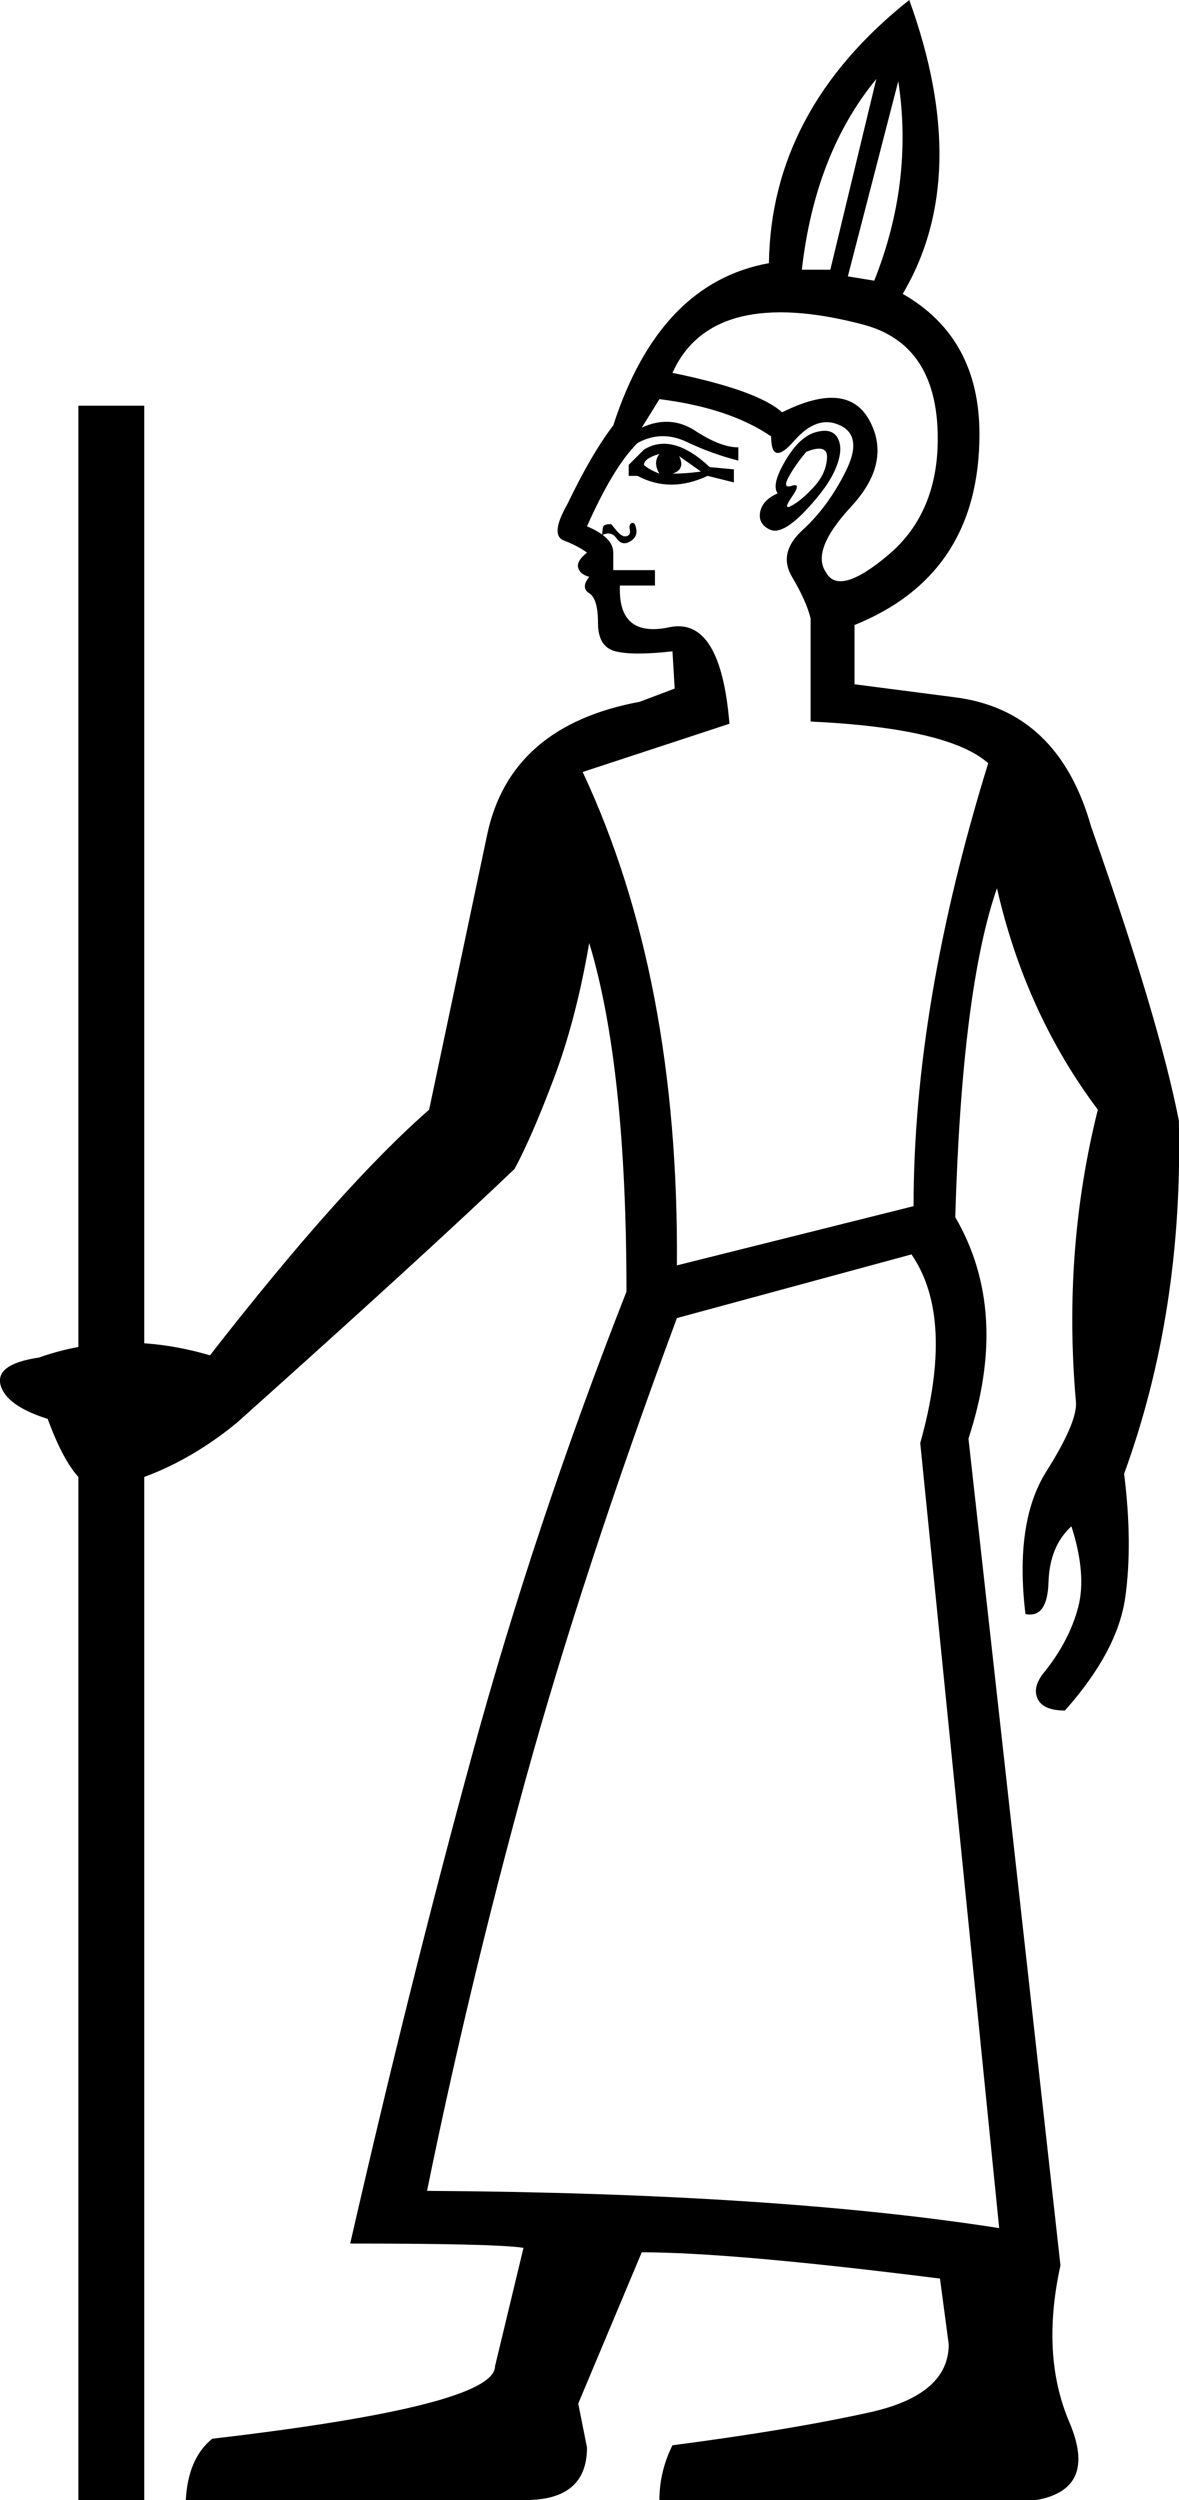 <?xml version='1.0' encoding ='UTF-8' standalone='yes'?>
<svg width='8.484' height='17.983' xmlns='http://www.w3.org/2000/svg' xmlns:xlink='http://www.w3.org/1999/xlink' xmlns:inkscape='http://www.inkscape.org/namespaces/inkscape'>
<path style='fill:#000000; stroke:none' d=' M 4.871 9.481  Q 4.193 11.31 3.782 12.801  Q 3.372 14.292 3.073 15.759  Q 5.581 15.775 7.19 16.027  L 6.622 10.38  Q 6.874 9.481 6.559 9.023  L 4.871 9.481  Z  M 6.574 8.676  Q 6.574 7.225 7.111 5.49  Q 6.827 5.237 5.833 5.19  L 5.833 4.448  Q 5.802 4.322 5.699 4.149  Q 5.596 3.975 5.778 3.81  Q 5.959 3.644 6.085 3.392  Q 6.212 3.139 6.046 3.06  Q 5.88 2.981 5.715 3.171  Q 5.549 3.36 5.549 3.139  Q 5.249 2.934 4.745 2.871  Q 4.697 2.95 4.618 3.076  Q 4.824 2.981 5.005 3.1  Q 5.186 3.218 5.313 3.218  L 5.313 3.313  Q 5.123 3.265 4.942 3.179  Q 4.76 3.092 4.587 3.187  Q 4.413 3.36 4.224 3.786  Q 4.413 3.865 4.413 3.975  L 4.413 4.101  L 4.713 4.101  L 4.713 4.212  L 4.461 4.212  Q 4.445 4.59 4.816 4.512  Q 5.186 4.433 5.249 5.206  L 4.193 5.553  Q 4.887 7.036 4.871 9.102  L 6.574 8.676  Z  M 5.596 3.549  Q 5.549 3.486 5.652 3.313  Q 5.754 3.139 5.873 3.108  Q 5.991 3.076 6.03 3.155  Q 6.07 3.234 6.014 3.368  Q 5.959 3.502 5.794 3.676  Q 5.628 3.849 5.541 3.81  Q 5.454 3.77 5.47 3.683  Q 5.486 3.597 5.596 3.549  Z  M 5.802 3.25  Q 5.723 3.344 5.675 3.431  Q 5.628 3.518 5.699 3.494  Q 5.77 3.47 5.699 3.573  Q 5.628 3.676 5.699 3.636  Q 5.77 3.597 5.857 3.502  Q 5.944 3.407 5.951 3.297  Q 5.959 3.187 5.802 3.25  Z  M 5.628 2.966  Q 6.101 2.729 6.259 3.029  Q 6.417 3.328 6.125 3.644  Q 5.833 3.959 5.944 4.117  Q 6.038 4.291 6.393 3.991  Q 6.748 3.691 6.748 3.155  Q 6.748 2.477 6.212 2.335  Q 5.675 2.193 5.328 2.279  Q 4.981 2.366 4.839 2.682  Q 5.454 2.808 5.628 2.966  Z  M 4.524 3.423  L 4.524 3.344  L 4.634 3.234  Q 4.839 3.108 5.107 3.36  L 5.281 3.376  L 5.281 3.47  L 5.092 3.423  Q 4.824 3.549 4.587 3.423  L 4.524 3.423  Z  M 4.634 3.344  Q 4.666 3.376 4.745 3.407  Q 4.697 3.328 4.745 3.265  Q 4.634 3.297 4.634 3.344  Z  M 4.839 3.407  Q 4.934 3.407 5.044 3.392  L 4.887 3.281  Q 4.934 3.376 4.839 3.407  Z  M 4.334 3.849  Q 4.334 3.802 4.342 3.786  Q 4.35 3.77 4.398 3.77  Q 4.398 3.77 4.437 3.817  Q 4.476 3.865 4.508 3.857  Q 4.54 3.849 4.532 3.81  Q 4.524 3.77 4.547 3.762  Q 4.571 3.754 4.579 3.81  Q 4.587 3.865 4.532 3.896  Q 4.476 3.928 4.437 3.873  Q 4.398 3.817 4.334 3.849  Z  M 6.464 0.584  L 6.101 1.988  L 6.291 2.019  Q 6.574 1.309 6.464 0.584  Z  M 6.306 0.568  Q 5.865 1.104 5.77 1.94  L 5.975 1.94  L 6.306 0.568  Z  M 0.564 17.983  L 0.564 2.918  L 1.038 2.918  L 1.038 17.983  L 0.564 17.983  Z  M 6.874 8.755  Q 7.269 9.433 6.969 10.348  L 7.631 16.295  Q 7.489 16.942 7.695 17.423  Q 7.9 17.904 7.458 17.983  L 4.745 17.983  Q 4.745 17.778 4.839 17.589  Q 5.691 17.478 6.259 17.352  Q 6.827 17.226 6.827 16.863  L 6.764 16.39  Q 5.265 16.201 4.618 16.201  L 4.161 17.289  L 4.224 17.605  Q 4.224 17.983 3.782 17.983  L 1.337 17.983  Q 1.353 17.683 1.527 17.542  Q 3.562 17.305 3.562 17.021  L 3.767 16.169  Q 3.577 16.138 2.52 16.138  Q 2.946 14.276 3.396 12.628  Q 3.845 10.979 4.508 9.291  Q 4.508 7.667 4.24 6.783  Q 4.145 7.335 3.987 7.753  Q 3.83 8.171 3.703 8.408  Q 3.041 9.039 1.7 10.238  Q 1.274 10.585 0.801 10.695  Q 0.564 10.806 0.343 10.206  Q 0.044 10.112 0.004 9.962  Q -0.035 9.812 0.28 9.765  Q 0.864 9.559 1.511 9.749  Q 2.457 8.534 3.088 7.982  Q 3.341 6.783 3.506 6.002  Q 3.672 5.221 4.603 5.048  L 4.855 4.953  L 4.839 4.685  Q 4.555 4.717 4.429 4.685  Q 4.303 4.654 4.303 4.48  Q 4.303 4.307 4.24 4.267  Q 4.177 4.228 4.24 4.149  Q 4.177 4.133 4.161 4.086  Q 4.145 4.038 4.224 3.975  Q 4.161 3.928 4.058 3.888  Q 3.956 3.849 4.082 3.628  Q 4.256 3.265 4.413 3.06  Q 4.745 2.035 5.533 1.893  Q 5.549 0.789 6.543 0  Q 7 1.262 6.496 2.114  Q 7.048 2.429 7.048 3.123  Q 7.048 4.133 6.149 4.496  L 6.149 4.922  L 6.874 5.016  Q 7.616 5.111 7.852 5.947  Q 8.341 7.335 8.483 8.061  Q 8.515 9.433 8.089 10.601  Q 8.152 11.105 8.097 11.492  Q 8.042 11.878 7.663 12.304  Q 7.505 12.304 7.466 12.218  Q 7.426 12.131 7.521 12.02  Q 7.695 11.8 7.758 11.563  Q 7.821 11.326 7.71 10.979  Q 7.553 11.121 7.545 11.381  Q 7.537 11.642 7.379 11.61  Q 7.3 10.948 7.529 10.585  Q 7.758 10.222 7.742 10.08  Q 7.647 8.992 7.9 7.982  Q 7.379 7.288 7.174 6.389  Q 6.922 7.114 6.874 8.755  Z '/></svg>
